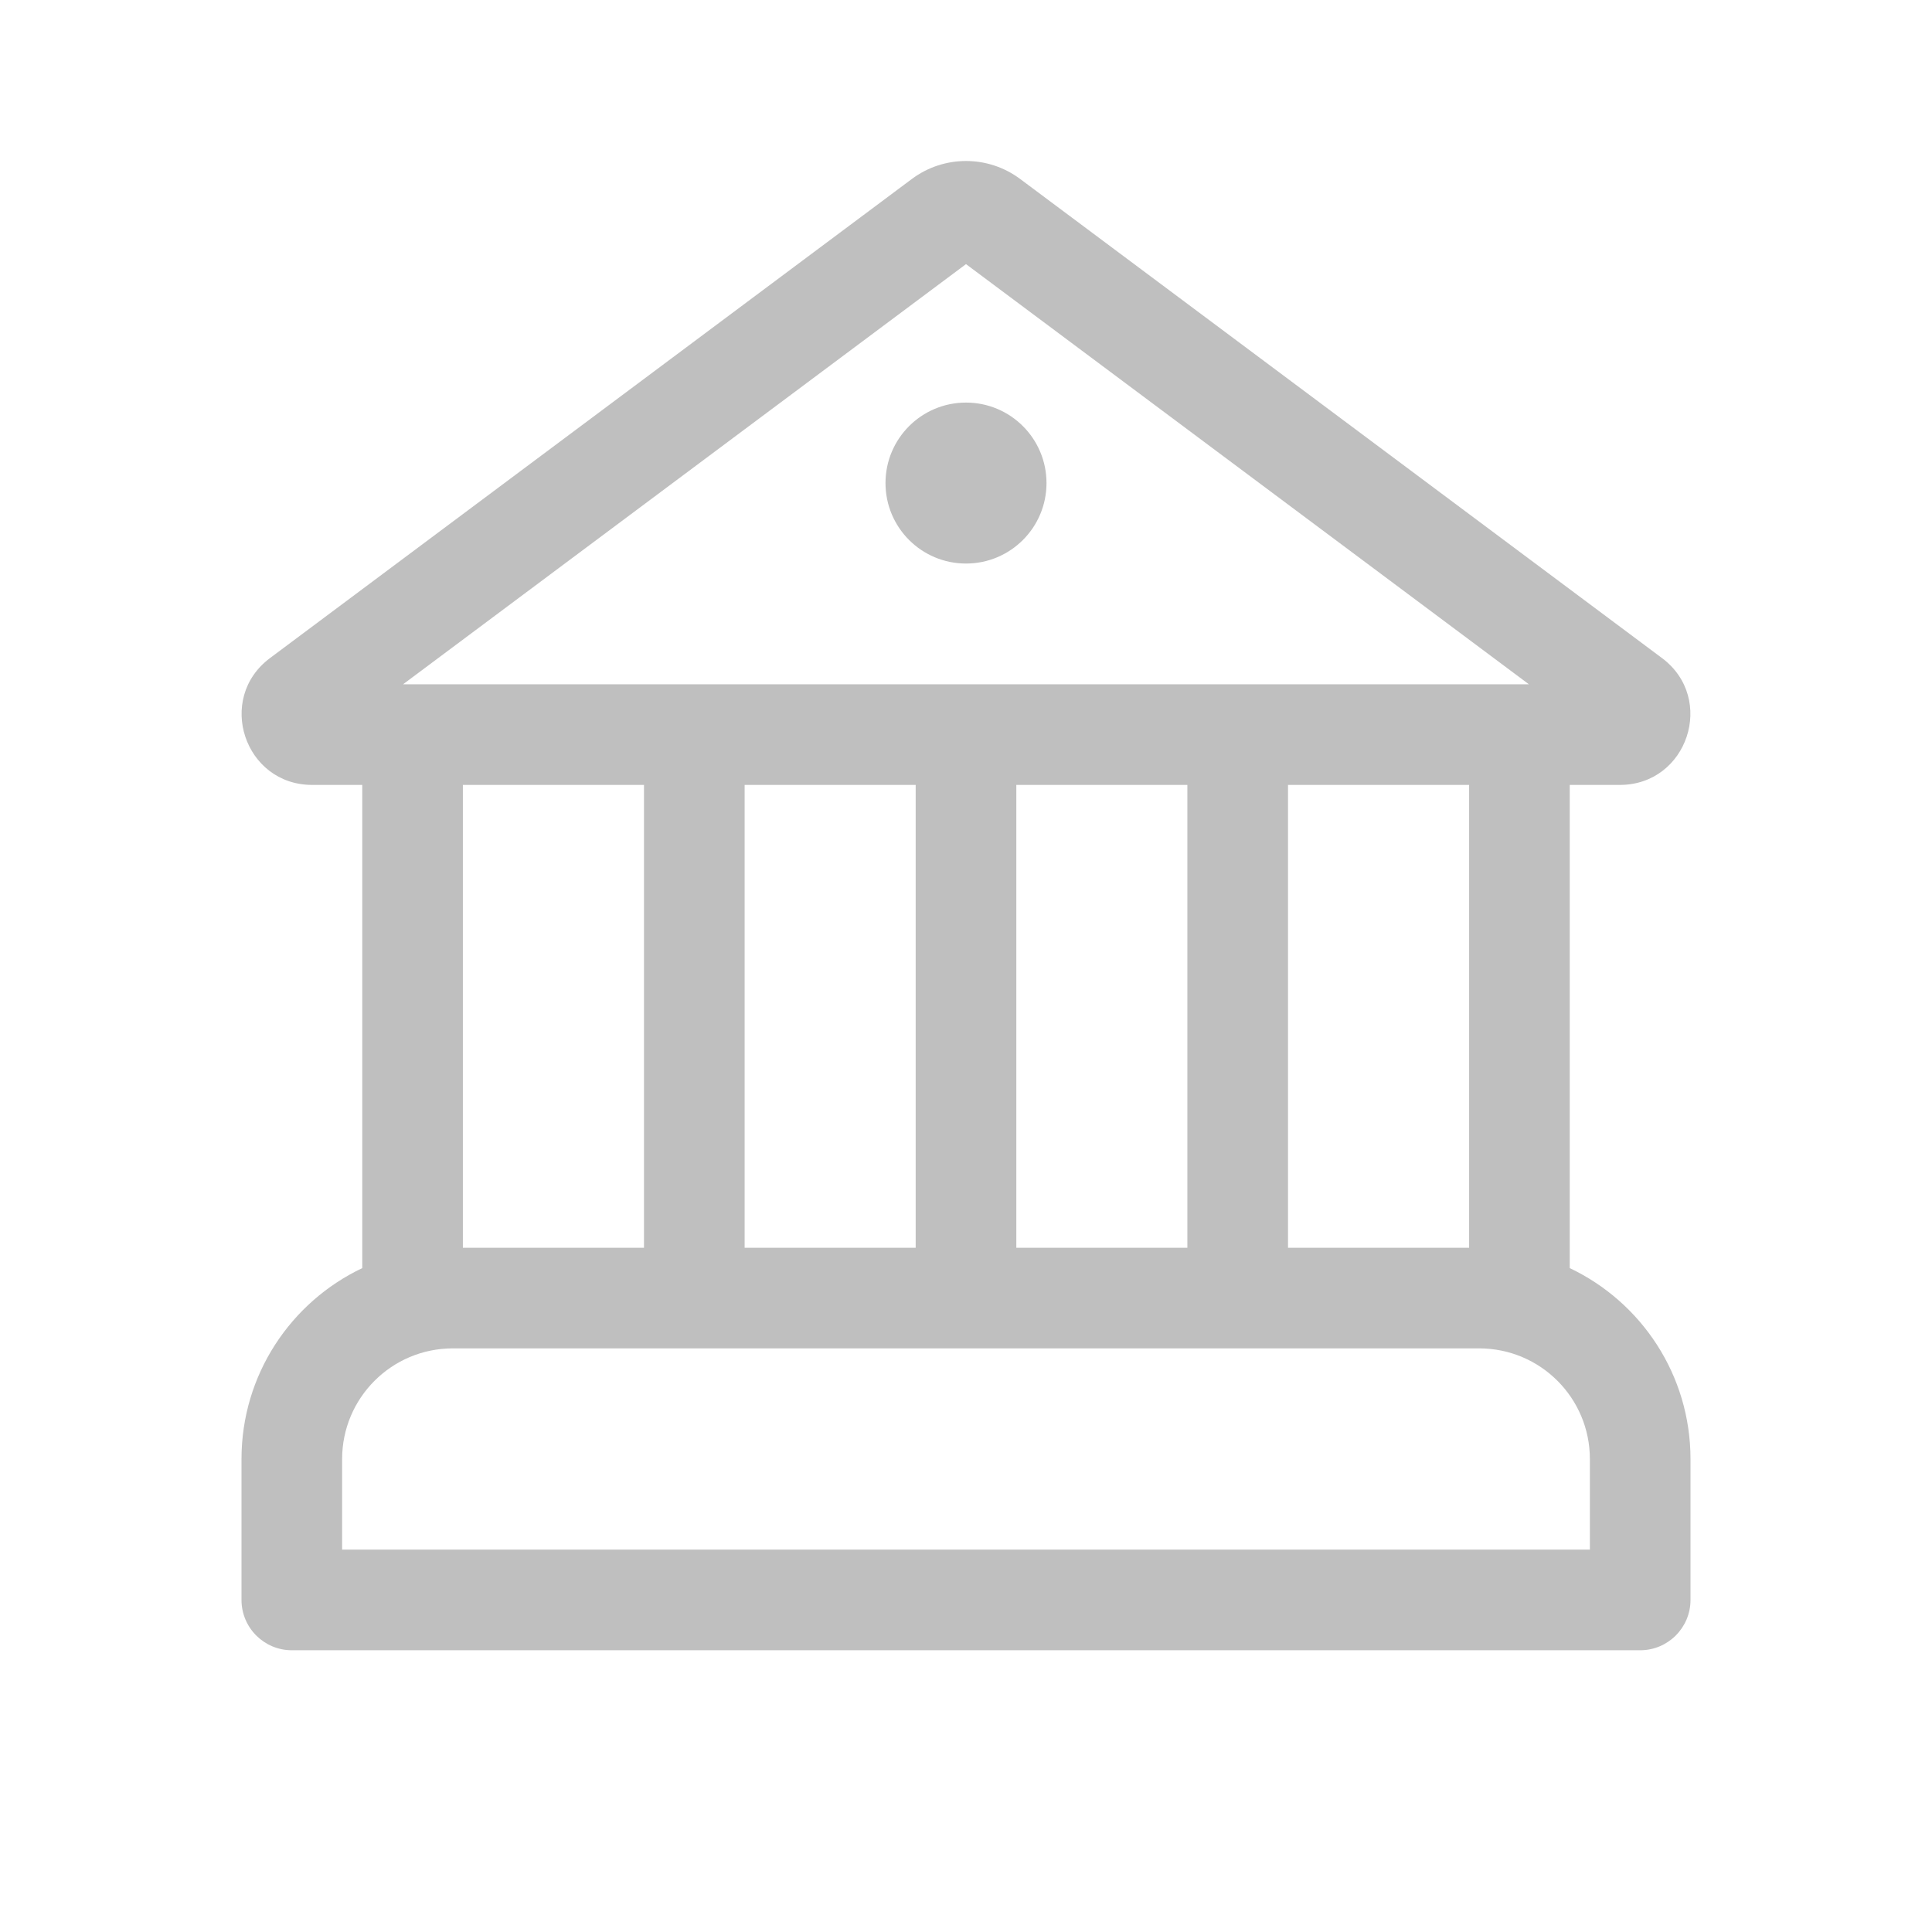 <svg width="512" height="512" viewBox="0 0 48 48" fill="none" xmlns="http://www.w3.org/2000/svg"><path d="M24 14.001C25.105 14.001 26 13.106 26 12.002C26 10.897 25.105 10.002 24 10.002C22.895 10.002 22 10.897 22 12.002C22 13.106 22.895 14.001 24 14.001ZM25.346 4.447C24.548 3.851 23.452 3.851 22.654 4.447L6.709 16.349C5.359 17.356 6.072 19.501 7.755 19.501H9V31.506C7.226 32.348 6 34.156 6 36.25V39.75C6 40.44 6.56 41 7.25 41H40.75C41.44 41 42 40.44 42 39.75V36.25C42 34.156 40.774 32.348 39 31.506V19.501H40.244C41.928 19.501 42.64 17.356 41.291 16.349L25.346 4.447ZM36.5 31H32V19.501H36.5V31ZM29.5 31H25.25V19.501H29.5V31ZM22.75 31H18.5V19.501H22.75V31ZM16 31H11.5V19.501H16V31ZM10.014 17.001L24 6.562L37.985 17.001H10.014ZM8.5 36.25C8.5 34.731 9.731 33.5 11.25 33.5H36.75C38.269 33.5 39.5 34.731 39.5 36.25V38.5H8.5V36.25Z" fill="#bfbfbf"/></svg>